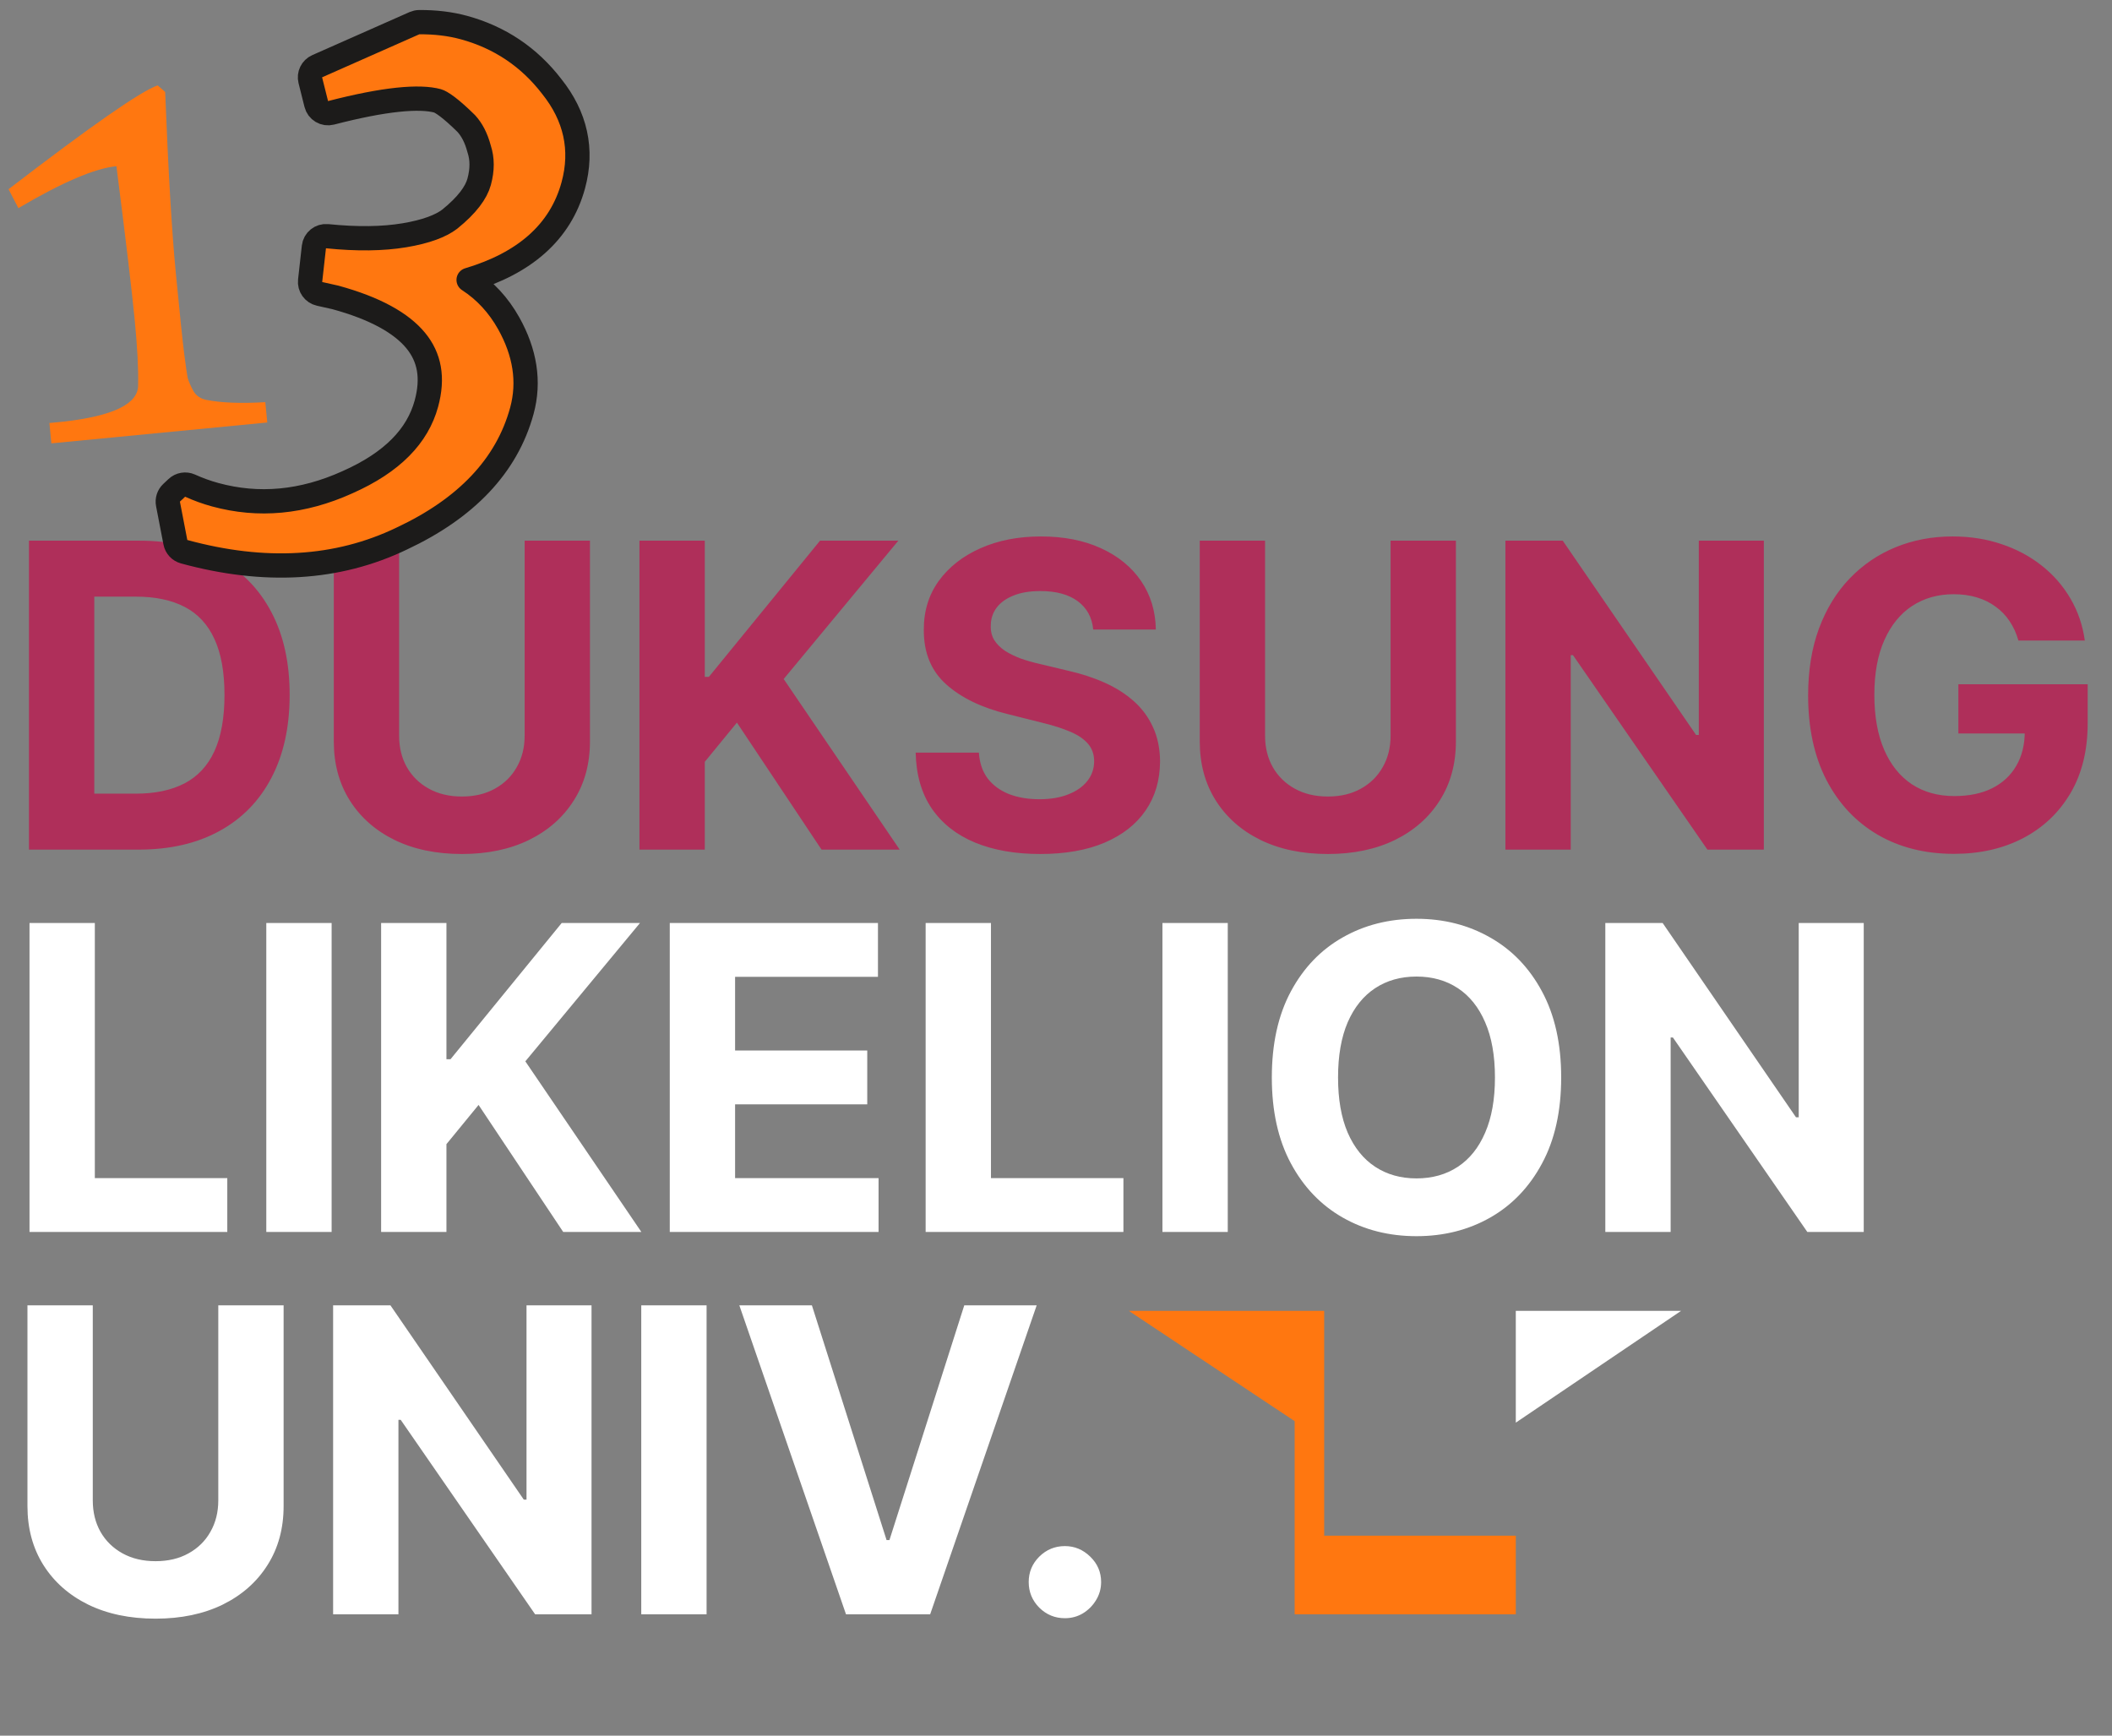 <svg width="348" height="286" viewBox="0 0 348 286" fill="none" xmlns="http://www.w3.org/2000/svg">
<rect x="0" y="0" width="348" height="286" fill="#808080" stroke="none"/>
<path d="M22.82 140H4.773V89.091H22.969C28.09 89.091 32.498 90.11 36.193 92.148C39.889 94.17 42.731 97.079 44.719 100.874C46.725 104.669 47.727 109.209 47.727 114.496C47.727 119.799 46.725 124.356 44.719 128.168C42.731 131.979 39.872 134.904 36.144 136.942C32.431 138.981 27.99 140 22.82 140ZM15.536 130.778H22.372C25.554 130.778 28.23 130.214 30.401 129.087C32.589 127.944 34.229 126.179 35.323 123.793C36.434 121.39 36.989 118.291 36.989 114.496C36.989 110.734 36.434 107.66 35.323 105.273C34.229 102.887 32.597 101.13 30.426 100.004C28.255 98.877 25.579 98.313 22.397 98.313H15.536V130.778ZM86.446 89.091H97.209V122.152C97.209 125.864 96.323 129.112 94.549 131.896C92.793 134.68 90.332 136.851 87.167 138.409C84.001 139.95 80.314 140.721 76.105 140.721C71.879 140.721 68.183 139.95 65.018 138.409C61.853 136.851 59.392 134.68 57.635 131.896C55.879 129.112 55.001 125.864 55.001 122.152V89.091H65.764V121.232C65.764 123.171 66.187 124.895 67.032 126.403C67.894 127.911 69.103 129.096 70.661 129.957C72.219 130.819 74.033 131.25 76.105 131.25C78.193 131.25 80.008 130.819 81.549 129.957C83.107 129.096 84.308 127.911 85.153 126.403C86.015 124.895 86.446 123.171 86.446 121.232V89.091ZM105.365 140V89.091H116.128V111.538H116.8L135.12 89.091H148.021L129.129 111.886L148.245 140H135.369L121.423 119.07L116.128 125.533V140H105.365ZM180.134 103.732C179.935 101.727 179.081 100.169 177.573 99.059C176.065 97.949 174.019 97.394 171.433 97.394C169.677 97.394 168.194 97.642 166.984 98.139C165.774 98.62 164.846 99.291 164.2 100.153C163.57 101.014 163.255 101.992 163.255 103.086C163.222 103.997 163.413 104.793 163.827 105.472C164.258 106.152 164.846 106.74 165.592 107.237C166.338 107.718 167.199 108.14 168.177 108.505C169.155 108.853 170.199 109.151 171.309 109.4L175.883 110.494C178.104 110.991 180.142 111.654 181.998 112.482C183.854 113.311 185.462 114.33 186.82 115.54C188.179 116.75 189.232 118.175 189.977 119.815C190.74 121.456 191.129 123.337 191.146 125.458C191.129 128.574 190.334 131.275 188.759 133.562C187.202 135.832 184.948 137.597 181.998 138.857C179.065 140.099 175.527 140.721 171.384 140.721C167.274 140.721 163.694 140.091 160.645 138.832C157.612 137.572 155.243 135.708 153.536 133.239C151.845 130.753 150.959 127.679 150.876 124.016H161.291C161.407 125.723 161.896 127.148 162.758 128.292C163.636 129.419 164.805 130.272 166.263 130.852C167.738 131.416 169.403 131.697 171.259 131.697C173.082 131.697 174.665 131.432 176.007 130.902C177.366 130.372 178.419 129.634 179.164 128.69C179.91 127.745 180.283 126.66 180.283 125.433C180.283 124.29 179.943 123.329 179.264 122.55C178.601 121.771 177.623 121.108 176.33 120.561C175.054 120.014 173.488 119.517 171.632 119.07L166.089 117.678C161.797 116.634 158.408 115.001 155.922 112.781C153.436 110.56 152.202 107.569 152.218 103.807C152.202 100.724 153.022 98.031 154.679 95.728C156.353 93.424 158.648 91.626 161.565 90.334C164.481 89.041 167.796 88.395 171.508 88.395C175.286 88.395 178.584 89.041 181.401 90.334C184.235 91.626 186.439 93.424 188.014 95.728C189.588 98.031 190.4 100.7 190.45 103.732H180.134ZM229.131 89.091H239.894V122.152C239.894 125.864 239.008 129.112 237.235 131.896C235.478 134.68 233.017 136.851 229.852 138.409C226.687 139.95 222.999 140.721 218.79 140.721C214.564 140.721 210.869 139.95 207.703 138.409C204.538 136.851 202.077 134.68 200.321 131.896C198.564 129.112 197.686 125.864 197.686 122.152V89.091H208.449V121.232C208.449 123.171 208.872 124.895 209.717 126.403C210.579 127.911 211.788 129.096 213.346 129.957C214.904 130.819 216.719 131.25 218.79 131.25C220.878 131.25 222.693 130.819 224.234 129.957C225.792 129.096 226.993 127.911 227.838 126.403C228.7 124.895 229.131 123.171 229.131 121.232V89.091ZM290.632 89.091V140H281.335L259.186 107.958H258.814V140H248.05V89.091H257.496L279.471 121.108H279.918V89.091H290.632ZM332.582 105.547C332.234 104.337 331.745 103.268 331.115 102.34C330.485 101.396 329.715 100.6 328.803 99.954C327.909 99.291 326.881 98.785 325.721 98.438C324.578 98.09 323.31 97.915 321.918 97.915C319.316 97.915 317.029 98.562 315.057 99.854C313.101 101.147 311.577 103.028 310.483 105.497C309.389 107.95 308.842 110.949 308.842 114.496C308.842 118.042 309.381 121.058 310.458 123.544C311.535 126.03 313.06 127.927 315.032 129.237C317.004 130.529 319.333 131.175 322.017 131.175C324.453 131.175 326.533 130.745 328.257 129.883C329.997 129.004 331.322 127.77 332.234 126.179C333.162 124.588 333.626 122.707 333.626 120.536L335.813 120.859H322.688V112.756H343.992V119.169C343.992 123.643 343.047 127.488 341.158 130.703C339.269 133.902 336.667 136.371 333.352 138.111C330.038 139.834 326.243 140.696 321.967 140.696C317.195 140.696 313.002 139.644 309.389 137.539C305.777 135.418 302.959 132.41 300.938 128.516C298.932 124.605 297.93 119.964 297.93 114.595C297.93 110.469 298.526 106.79 299.72 103.558C300.929 100.31 302.62 97.559 304.791 95.305C306.962 93.052 309.489 91.336 312.372 90.16C315.256 88.983 318.38 88.395 321.744 88.395C324.627 88.395 327.312 88.817 329.798 89.663C332.284 90.491 334.488 91.668 336.41 93.192C338.349 94.717 339.931 96.532 341.158 98.636C342.384 100.724 343.171 103.028 343.519 105.547H332.582Z" fill="#AF2F5A"/>
<path d="M4.862 203V152.091H15.626V194.126H37.451V203H4.862ZM54.642 152.091V203H43.879V152.091H54.642ZM62.798 203V152.091H73.561V174.538H74.233L92.553 152.091H105.454L86.562 174.886L105.678 203H92.802L78.856 182.07L73.561 188.533V203H62.798ZM110.36 203V152.091H144.664V160.965H121.123V173.096H142.899V181.97H121.123V194.126H144.763V203H110.36ZM152.521 203V152.091H163.284V194.126H185.11V203H152.521ZM202.301 152.091V203H191.538V152.091H202.301ZM257.24 177.545C257.24 183.097 256.187 187.82 254.083 191.714C251.995 195.609 249.144 198.584 245.532 200.638C241.935 202.677 237.892 203.696 233.401 203.696C228.877 203.696 224.817 202.669 221.22 200.614C217.624 198.559 214.782 195.584 212.694 191.69C210.606 187.795 209.562 183.08 209.562 177.545C209.562 171.994 210.606 167.271 212.694 163.376C214.782 159.482 217.624 156.516 221.22 154.477C224.817 152.422 228.877 151.395 233.401 151.395C237.892 151.395 241.935 152.422 245.532 154.477C249.144 156.516 251.995 159.482 254.083 163.376C256.187 167.271 257.24 171.994 257.24 177.545ZM246.327 177.545C246.327 173.949 245.788 170.917 244.711 168.447C243.651 165.978 242.151 164.106 240.212 162.83C238.273 161.554 236.003 160.915 233.401 160.915C230.799 160.915 228.529 161.554 226.59 162.83C224.651 164.106 223.143 165.978 222.066 168.447C221.005 170.917 220.475 173.949 220.475 177.545C220.475 181.142 221.005 184.174 222.066 186.643C223.143 189.113 224.651 190.985 226.59 192.261C228.529 193.537 230.799 194.175 233.401 194.175C236.003 194.175 238.273 193.537 240.212 192.261C242.151 190.985 243.651 189.113 244.711 186.643C245.788 184.174 246.327 181.142 246.327 177.545ZM307.094 152.091V203H297.798L275.649 170.958H275.276V203H264.513V152.091H273.959L295.933 184.108H296.381V152.091H307.094Z" fill="white"/>
<path d="M35.968 215.091H46.732V248.152C46.732 251.864 45.845 255.112 44.072 257.896C42.315 260.68 39.854 262.851 36.689 264.409C33.524 265.95 29.837 266.721 25.627 266.721C21.401 266.721 17.706 265.95 14.541 264.409C11.376 262.851 8.915 260.68 7.158 257.896C5.401 255.112 4.523 251.864 4.523 248.152V215.091H15.287V247.232C15.287 249.171 15.709 250.895 16.554 252.403C17.416 253.911 18.626 255.096 20.183 255.957C21.741 256.819 23.556 257.25 25.627 257.25C27.715 257.25 29.53 256.819 31.071 255.957C32.629 255.096 33.831 253.911 34.676 252.403C35.537 250.895 35.968 249.171 35.968 247.232V215.091ZM97.469 215.091V266H88.172L66.024 233.958H65.651V266H54.887V215.091H64.333L86.308 247.108H86.755V215.091H97.469ZM116.426 215.091V266H105.662V215.091H116.426ZM133.779 215.091L146.083 253.77H146.556L158.885 215.091H170.817L153.267 266H139.397L121.822 215.091H133.779ZM175.468 266.646C173.827 266.646 172.418 266.066 171.242 264.906C170.082 263.73 169.502 262.321 169.502 260.68C169.502 259.056 170.082 257.664 171.242 256.504C172.418 255.344 173.827 254.764 175.468 254.764C177.059 254.764 178.451 255.344 179.644 256.504C180.837 257.664 181.434 259.056 181.434 260.68C181.434 261.774 181.152 262.777 180.588 263.688C180.042 264.583 179.321 265.304 178.426 265.851C177.531 266.381 176.545 266.646 175.468 266.646Z" fill="white"/>
<path d="M1.41 31.177C15.061 20.692 23.252 14.99 25.983 14.071L27.215 15.152C27.724 28.198 28.309 38.145 28.97 44.992C29.632 51.84 30.091 56.27 30.349 58.282C30.599 60.222 30.79 61.549 30.921 62.264C31.108 62.901 31.43 63.634 31.886 64.463C32.335 65.219 33.039 65.697 33.998 65.895C36.489 66.382 39.728 66.506 43.716 66.266L44.039 69.618L8.465 73.055L8.141 69.703L10.469 69.478C18.774 68.53 22.871 66.498 22.757 63.38C22.824 60.828 22.635 57.245 22.189 52.632C21.736 47.947 20.735 39.532 19.186 27.387C15.647 27.728 10.261 30.031 3.028 34.295L1.41 31.177Z" fill="#FF7710"/>
<path d="M77.215 46.124C86.37 43.398 92.343 38.301 94.46 30.543C96.069 24.647 94.837 19.148 90.902 14.235C87.173 9.393 82.332 6.149 76.436 4.54C74.169 3.922 71.711 3.632 69.077 3.651C68.803 3.653 68.532 3.712 68.282 3.822L52.264 10.911C51.374 11.305 50.897 12.282 51.133 13.226L52.114 17.14C52.244 17.657 52.574 18.101 53.033 18.373C53.491 18.646 54.039 18.724 54.555 18.59C58.907 17.464 62.557 16.754 65.523 16.441C68.519 16.125 70.676 16.23 72.115 16.623C72.33 16.682 72.847 16.926 73.731 17.597C74.566 18.232 75.595 19.142 76.825 20.353C77.733 21.342 78.455 22.69 78.932 24.483C78.942 24.518 78.952 24.552 78.963 24.587C79.474 26.162 79.504 27.931 78.951 29.958C78.473 31.709 77.001 33.778 74.093 36.121C72.632 37.235 70.216 38.173 66.614 38.772C63.081 39.36 58.856 39.423 53.911 38.921C52.82 38.81 51.843 39.599 51.722 40.689L51.101 46.249C50.987 47.263 51.656 48.2 52.652 48.423L55.261 49.007C61.859 50.813 66.144 53.252 68.497 56.111C70.756 58.857 71.426 62.227 70.255 66.521C68.811 71.813 64.667 76.179 57.245 79.463L57.232 79.47C49.831 82.813 42.6 83.467 35.46 81.519C34.054 81.135 32.678 80.638 31.33 80.027C30.593 79.693 29.727 79.836 29.136 80.39L28.276 81.197C27.775 81.667 27.55 82.361 27.68 83.035L28.9 89.358C29.044 90.106 29.602 90.708 30.337 90.908C43.576 94.52 55.577 93.856 66.21 88.736C76.749 83.789 83.5 76.81 85.989 67.689C87.296 62.9 86.502 58.058 83.822 53.273C82.14 50.269 79.929 47.881 77.215 46.124Z" fill="#FF7710" stroke="#1C1B1A" stroke-width="4" stroke-linejoin="round"/>
<path fill-rule="evenodd" clip-rule="evenodd" d="M218.189 216H213.322H186L213.322 234.175V253.044V266H249.762V253.044H218.189V216Z" fill="#FF7710"/>
<path fill-rule="evenodd" clip-rule="evenodd" d="M249.762 234.421L277 216H249.762V234.421Z" fill="white"/>
</svg>

